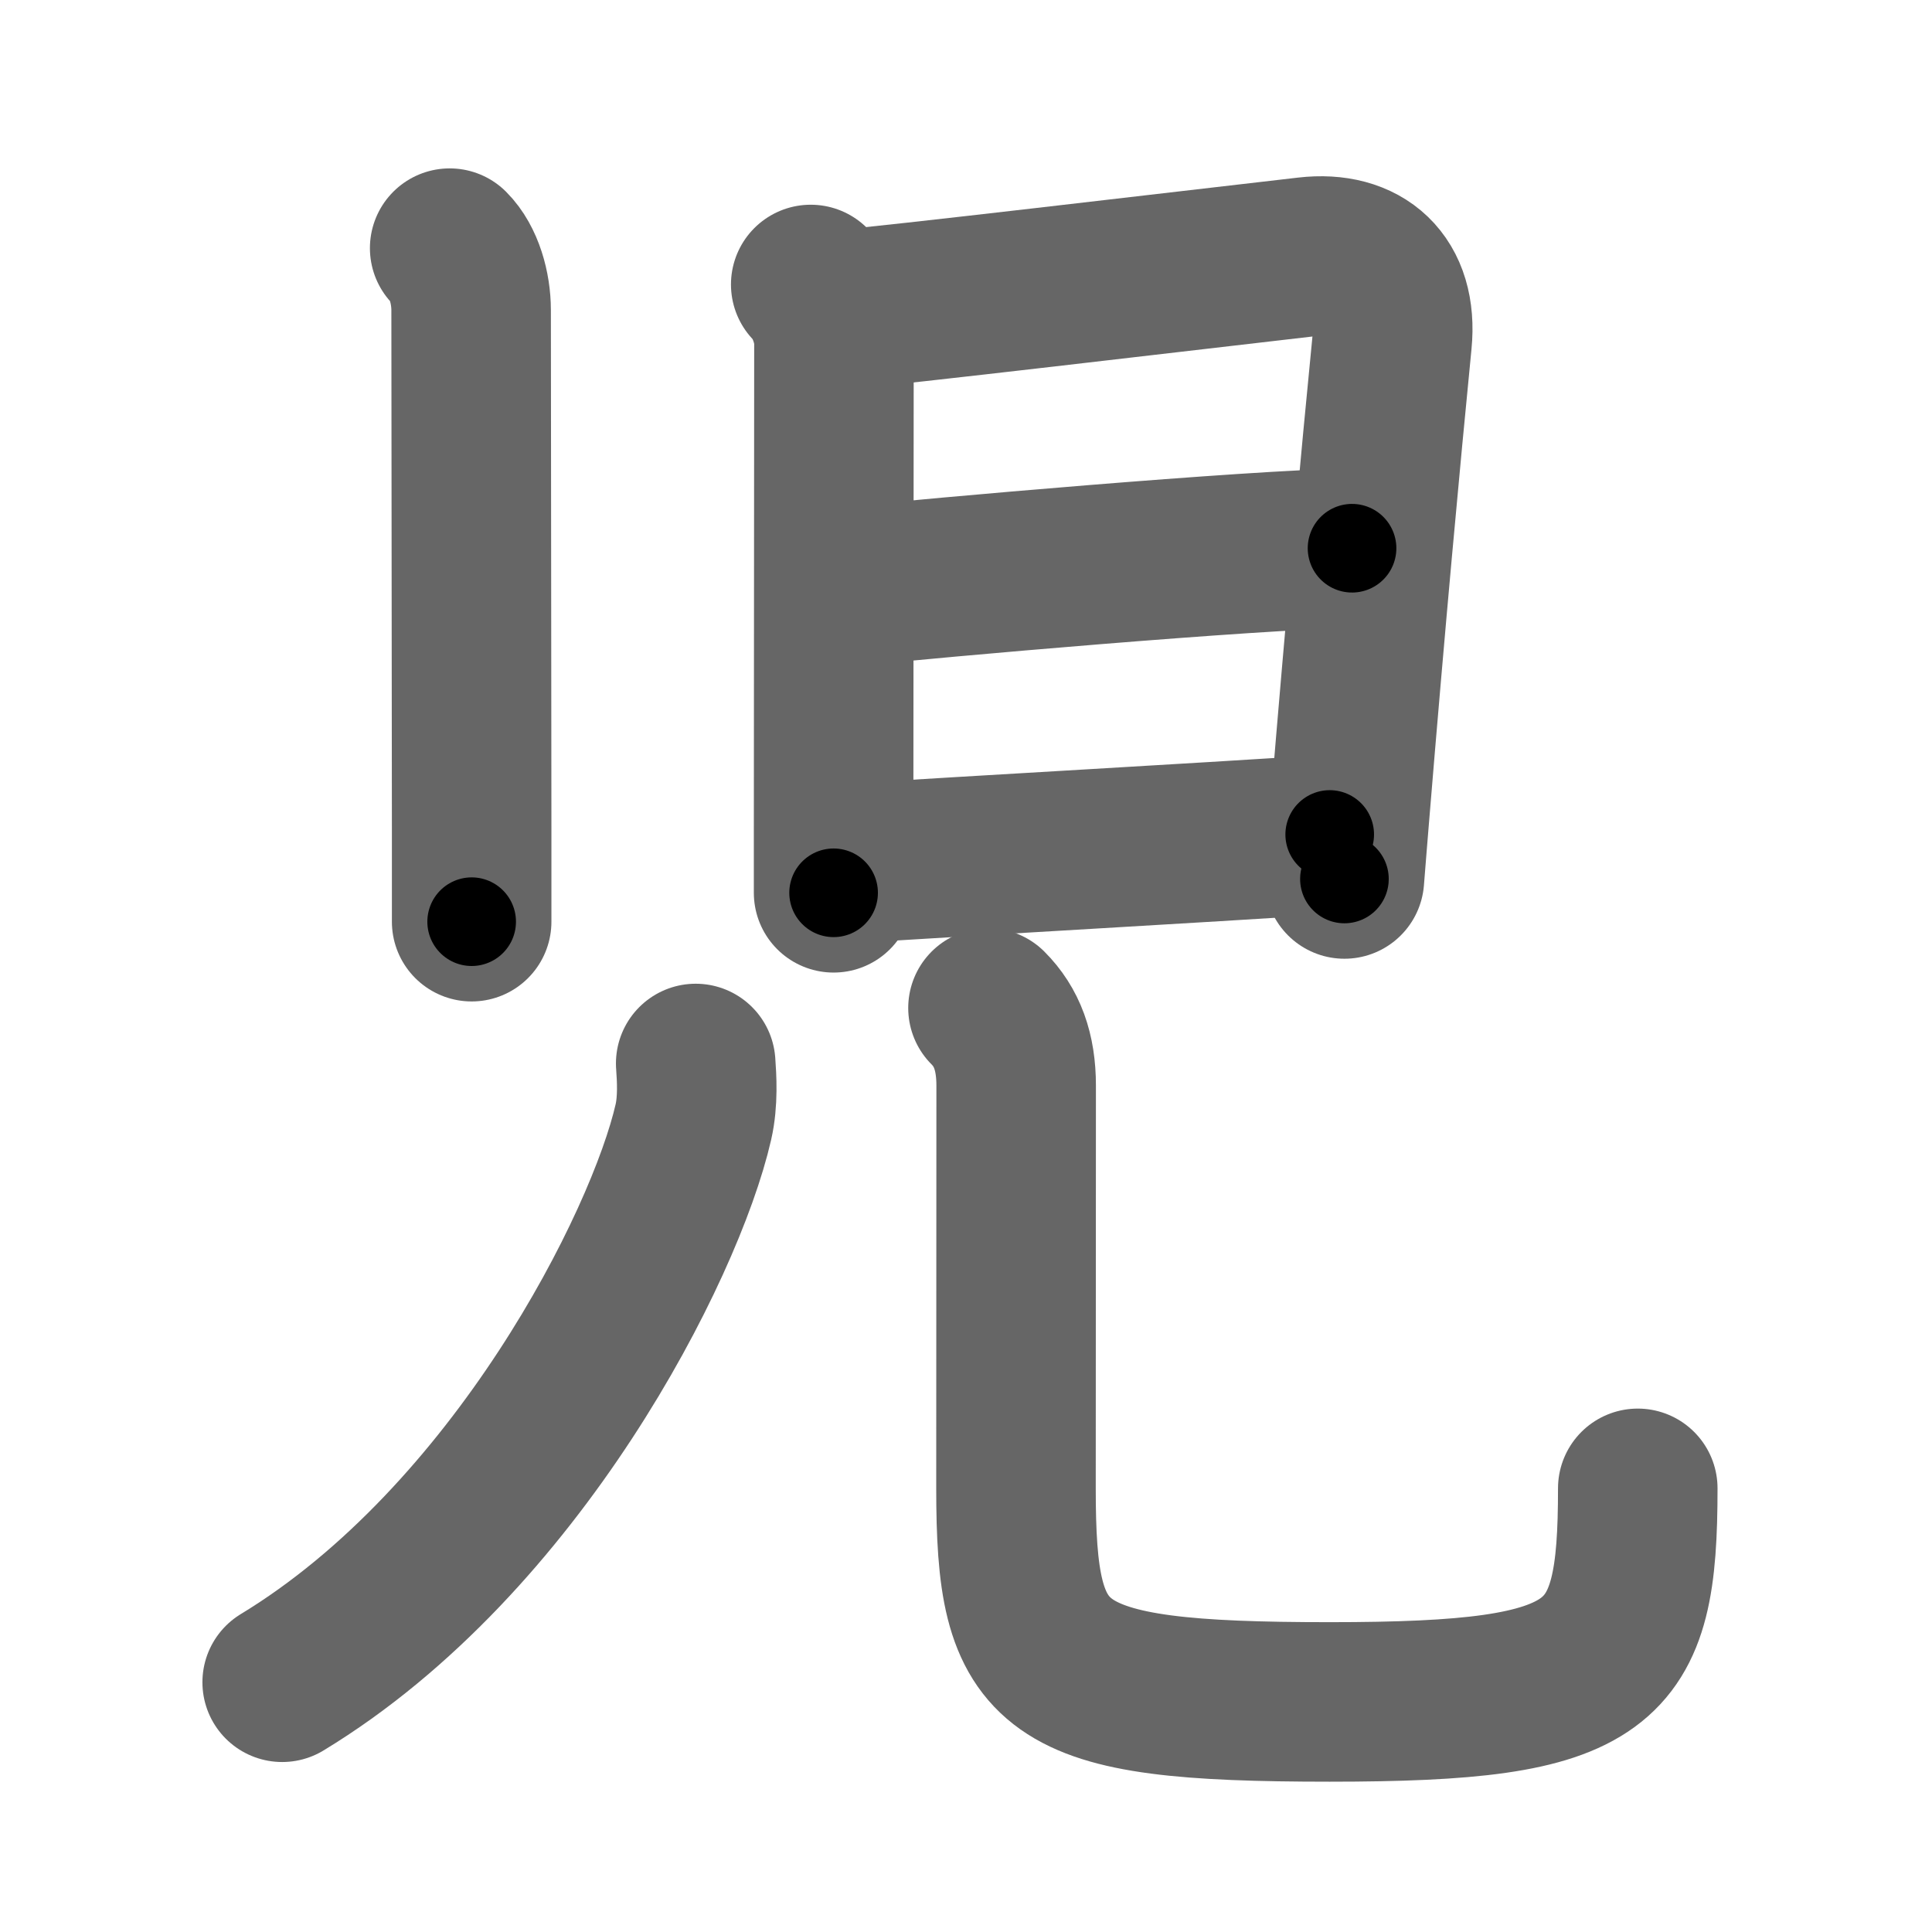 <svg xmlns="http://www.w3.org/2000/svg" width="109" height="109" viewBox="0 0 109 109" id="5150"><g fill="none" stroke="#666" stroke-width="9" stroke-linecap="round" stroke-linejoin="round"><g><g><g><path d="M25.37,14c0.81,0.81,1.21,2.25,1.21,3.5c0,0.85,0.02,18.41,0.03,29.12c0,2.16,0,4.01,0,5.38" /></g><g><path d="M45.74,16.05c0.79,0.79,1.31,2.22,1.31,3.3c0,2.48-0.01,19.6-0.02,27.77c0,1.37,0,2.5,0,3.25" /><path d="M47.72,17.44c1.93-0.12,19.5-2.2,26.03-2.95c3.12-0.36,5.12,1.39,4.79,4.77c-0.67,6.82-1.49,15.67-2.4,26.74c-0.1,1.17-0.19,2.37-0.29,3.59" /><path d="M48.12,33.08c4.26-0.46,22.63-2.08,28.16-2.15" /><path d="M47.98,48.71c7.4-0.46,19.24-1.13,27.04-1.63" /></g></g><g><g><path d="M39.25,60c0.06,0.82,0.14,2.12-0.13,3.3c-1.59,6.97-9.97,23.58-23.2,31.61" /></g><g><path d="M55.74,56.87c1.07,1.07,1.59,2.46,1.59,4.38c0,9.37-0.01,16.89-0.01,22.71c0,10.41,1.69,12.06,17.7,12.06c15.62,0,17.38-1.9,17.38-12.05" /></g></g></g></g><g fill="none" stroke="#000" stroke-width="5" stroke-linecap="round" stroke-linejoin="round"><g><g><g><path d="M25.37,14c0.81,0.81,1.21,2.25,1.21,3.5c0,0.85,0.02,18.41,0.03,29.12c0,2.16,0,4.01,0,5.38" stroke-dasharray="38.291" stroke-dashoffset="38.291"><animate attributeName="stroke-dashoffset" values="38.291;38.291;0" dur="0.383s" fill="freeze" begin="0s;5150.click" /></path></g><g><path d="M45.74,16.05c0.79,0.79,1.31,2.22,1.31,3.3c0,2.48-0.01,19.6-0.02,27.77c0,1.37,0,2.5,0,3.25" stroke-dasharray="34.649" stroke-dashoffset="34.649"><animate attributeName="stroke-dashoffset" values="34.649" fill="freeze" begin="5150.click" /><animate attributeName="stroke-dashoffset" values="34.649;34.649;0" keyTimes="0;0.525;1" dur="0.729s" fill="freeze" begin="0s;5150.click" /></path><path d="M47.72,17.44c1.93-0.12,19.5-2.2,26.03-2.95c3.12-0.36,5.12,1.39,4.79,4.77c-0.67,6.82-1.49,15.67-2.4,26.74c-0.1,1.17-0.19,2.37-0.29,3.59" stroke-dasharray="64.677" stroke-dashoffset="64.677"><animate attributeName="stroke-dashoffset" values="64.677" fill="freeze" begin="5150.click" /><animate attributeName="stroke-dashoffset" values="64.677;64.677;0" keyTimes="0;0.6;1" dur="1.215s" fill="freeze" begin="0s;5150.click" /></path><path d="M48.12,33.08c4.26-0.46,22.63-2.08,28.16-2.15" stroke-dasharray="28.247" stroke-dashoffset="28.247"><animate attributeName="stroke-dashoffset" values="28.247" fill="freeze" begin="5150.click" /><animate attributeName="stroke-dashoffset" values="28.247;28.247;0" keyTimes="0;0.812;1" dur="1.497s" fill="freeze" begin="0s;5150.click" /></path><path d="M47.98,48.71c7.4-0.46,19.24-1.13,27.04-1.63" stroke-dasharray="27.09" stroke-dashoffset="27.09"><animate attributeName="stroke-dashoffset" values="27.09" fill="freeze" begin="5150.click" /><animate attributeName="stroke-dashoffset" values="27.09;27.09;0" keyTimes="0;0.847;1" dur="1.768s" fill="freeze" begin="0s;5150.click" /></path></g></g><g><g><path d="M39.25,60c0.06,0.82,0.14,2.12-0.13,3.3c-1.59,6.97-9.97,23.58-23.2,31.61" stroke-dasharray="43.342" stroke-dashoffset="43.342"><animate attributeName="stroke-dashoffset" values="43.342" fill="freeze" begin="5150.click" /><animate attributeName="stroke-dashoffset" values="43.342;43.342;0" keyTimes="0;0.803;1" dur="2.201s" fill="freeze" begin="0s;5150.click" /></path></g><g><path d="M55.74,56.87c1.07,1.07,1.59,2.46,1.59,4.38c0,9.37-0.01,16.89-0.01,22.71c0,10.41,1.69,12.06,17.7,12.06c15.62,0,17.38-1.9,17.38-12.05" stroke-dasharray="78.98" stroke-dashoffset="78.98"><animate attributeName="stroke-dashoffset" values="78.98" fill="freeze" begin="5150.click" /><animate attributeName="stroke-dashoffset" values="78.98;78.98;0" keyTimes="0;0.787;1" dur="2.795s" fill="freeze" begin="0s;5150.click" /></path></g></g></g></g></svg>